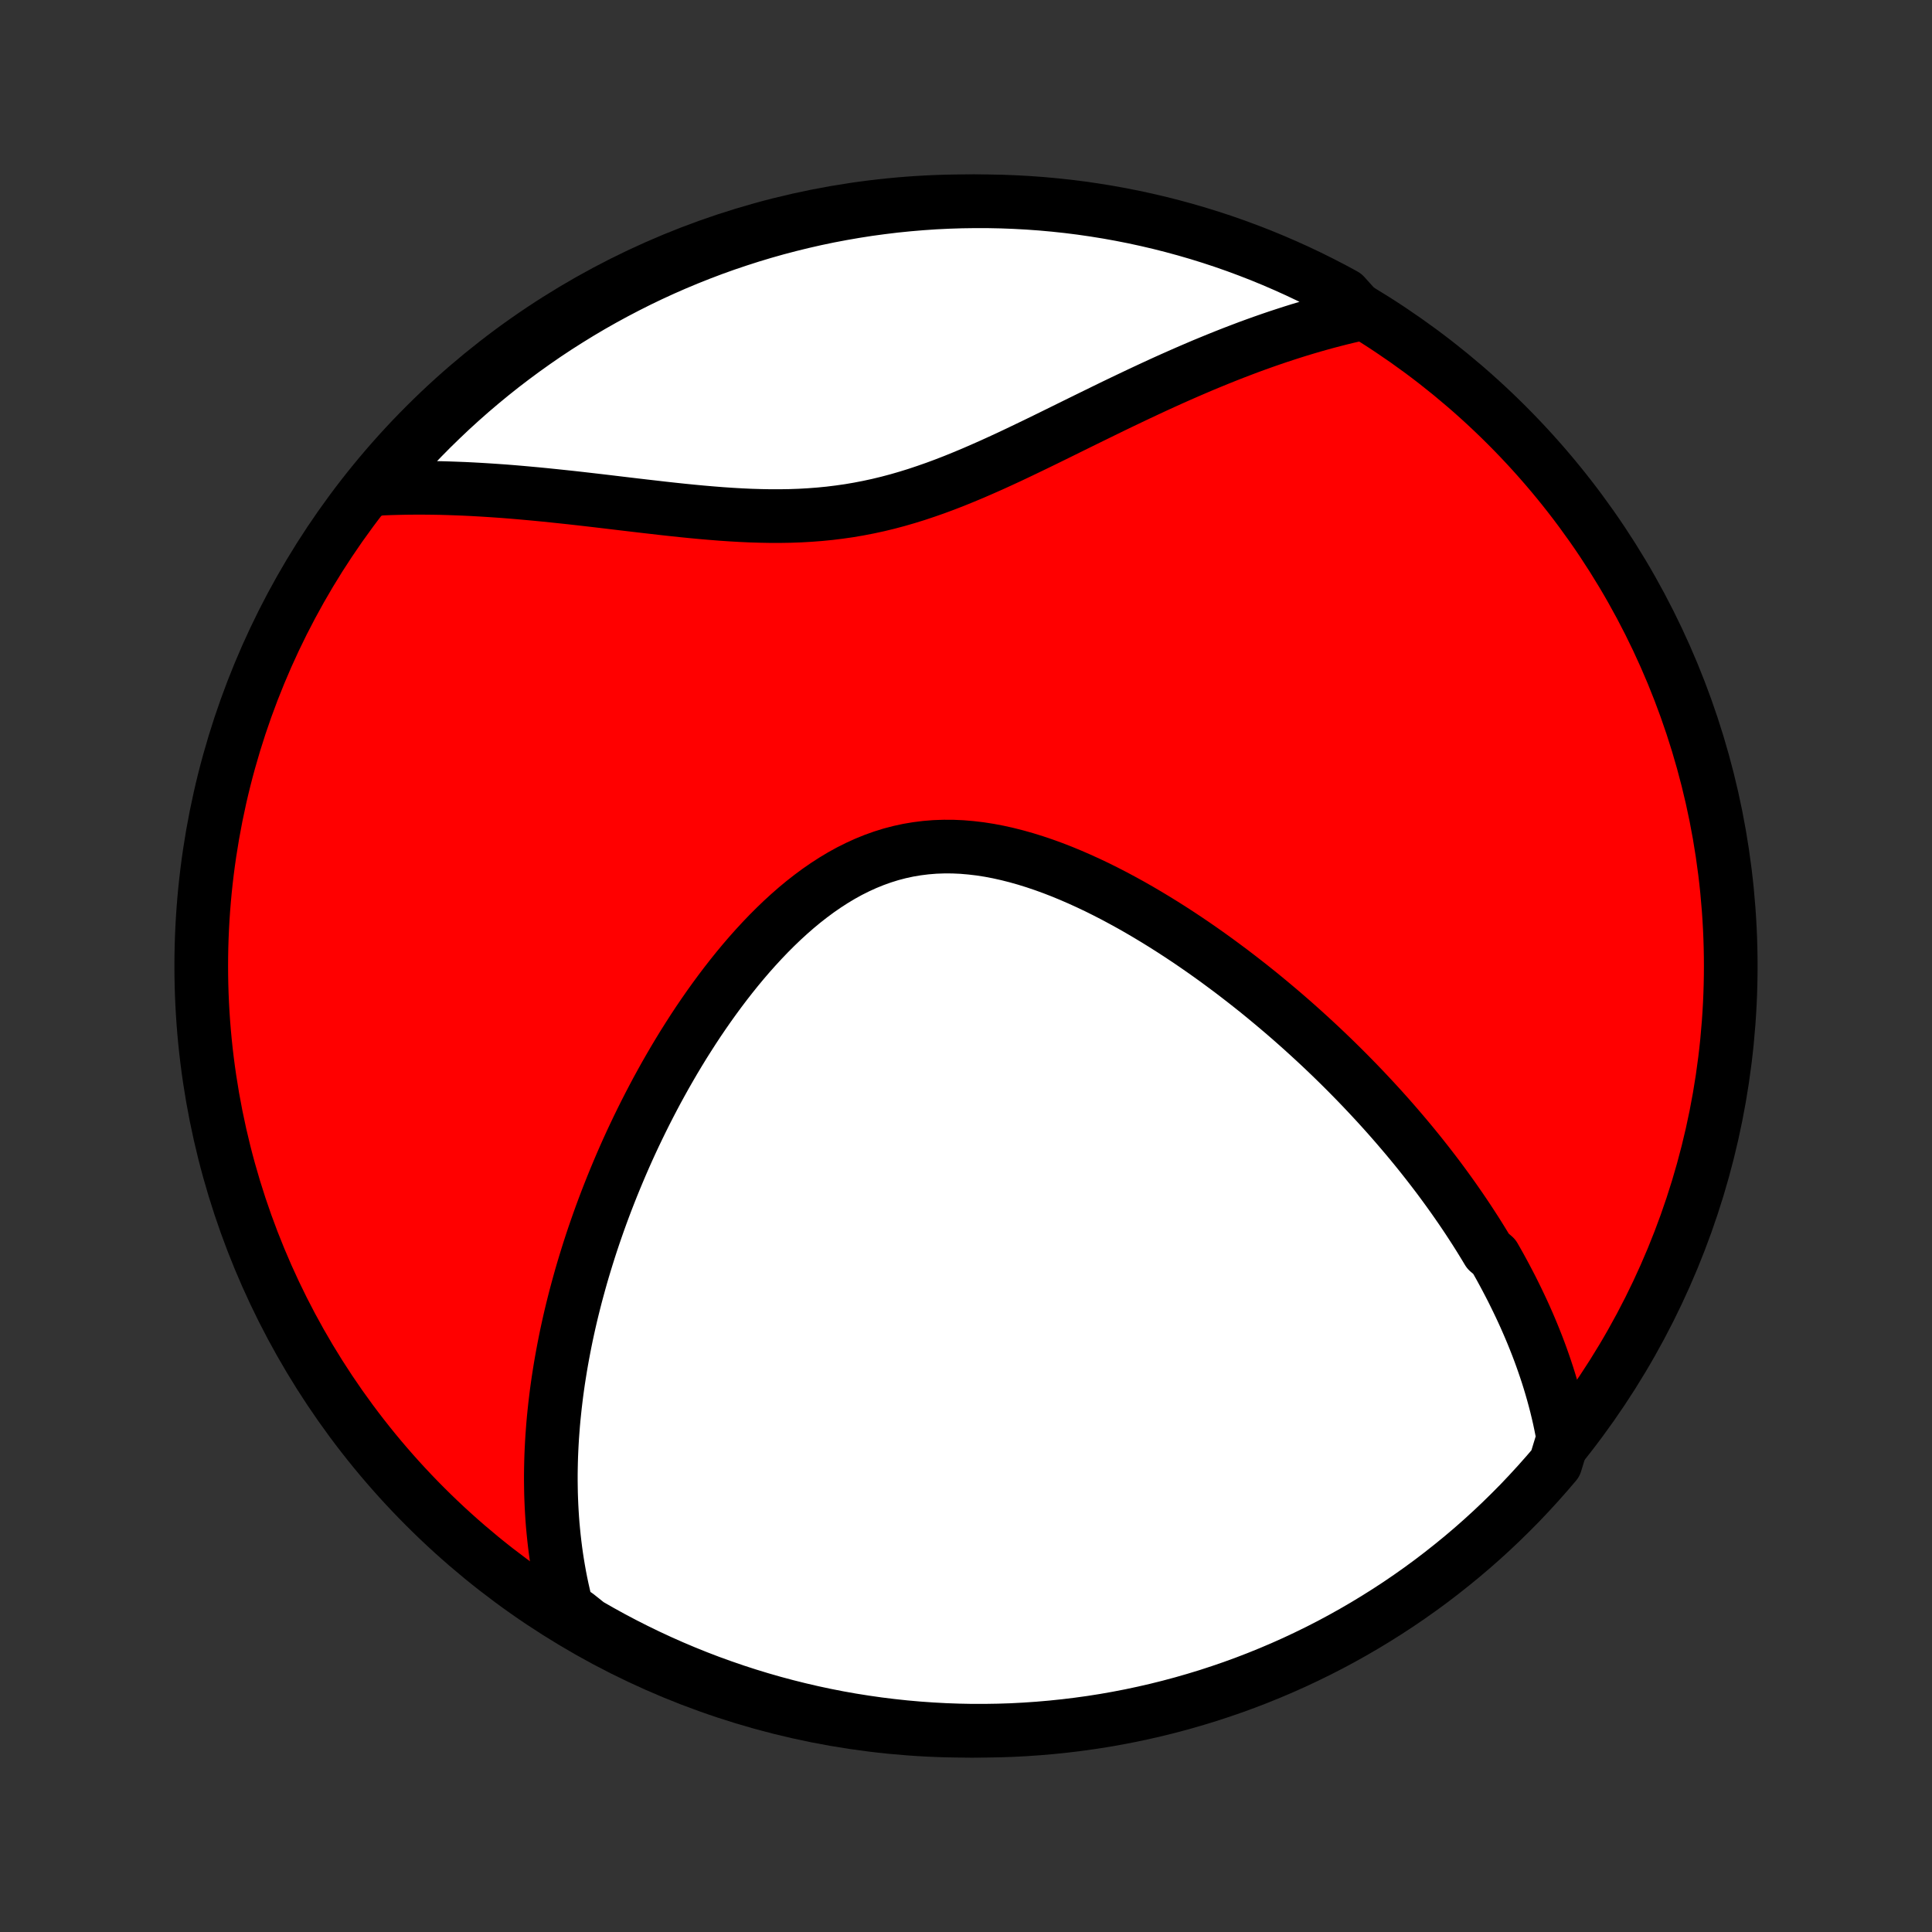 <?xml version="1.0" encoding="utf-8" standalone="no"?>
<!DOCTYPE svg PUBLIC "-//W3C//DTD SVG 1.1//EN"
  "http://www.w3.org/Graphics/SVG/1.1/DTD/svg11.dtd">
<!-- Created with matplotlib (http://matplotlib.org/) -->
<svg height="72pt" version="1.1" viewBox="0 0 72 72" width="72pt" xmlns="http://www.w3.org/2000/svg" xmlns:xlink="http://www.w3.org/1999/xlink">
 <rect x="0" y="0" width="72" height="72" fill="#333333" stroke="none"/>
 <defs>
  <style type="text/css">
*{stroke-linecap:butt;stroke-linejoin:round;}
  </style>
 </defs>
 <g id="figure_1">
  <g id="patch_1">
   <path d="
M0 72
L72 72
L72 0
L0 0
z
" style="fill:none;"/>
  </g>
  <g id="axes_1">
   <g id="PatchCollection_1">
    <defs>
     <path d="
M36 -7.5
C43.558 -7.5 50.808 -10.503 56.153 -15.848
C61.497 -21.192 64.5 -28.442 64.5 -36
C64.5 -43.558 61.497 -50.808 56.153 -56.153
C50.808 -61.497 43.558 -64.5 36 -64.5
C28.442 -64.5 21.192 -61.497 15.848 -56.153
C10.503 -50.808 7.5 -43.558 7.5 -36
C7.5 -28.442 10.503 -21.192 15.848 -15.848
C21.192 -10.503 28.442 -7.5 36 -7.5
z
" id="C0_0_a811fe30f3"/>
     <path d="
M58.257 -18.409
L58.212 -18.654
L58.164 -18.896
L58.113 -19.137
L58.058 -19.375
L58.001 -19.611
L57.94 -19.845
L57.877 -20.076
L57.811 -20.306
L57.743 -20.533
L57.672 -20.759
L57.598 -20.983
L57.522 -21.205
L57.444 -21.426
L57.364 -21.644
L57.281 -21.862
L57.196 -22.077
L57.109 -22.292
L57.02 -22.505
L56.929 -22.716
L56.836 -22.927
L56.741 -23.136
L56.644 -23.343
L56.545 -23.55
L56.444 -23.756
L56.342 -23.961
L56.237 -24.165
L56.131 -24.367
L56.023 -24.569
L55.913 -24.771
L55.801 -24.971
L55.687 -25.171
L55.454 -25.37
L55.335 -25.568
L55.214 -25.766
L55.091 -25.964
L54.966 -26.161
L54.839 -26.357
L54.711 -26.553
L54.58 -26.749
L54.448 -26.944
L54.313 -27.139
L54.177 -27.334
L54.038 -27.529
L53.898 -27.723
L53.755 -27.918
L53.611 -28.112
L53.464 -28.306
L53.315 -28.5
L53.164 -28.694
L53.01 -28.889
L52.855 -29.083
L52.697 -29.277
L52.536 -29.472
L52.374 -29.666
L52.208 -29.861
L52.041 -30.056
L51.871 -30.251
L51.698 -30.447
L51.523 -30.642
L51.345 -30.838
L51.164 -31.034
L50.98 -31.231
L50.794 -31.428
L50.605 -31.625
L50.413 -31.822
L50.218 -32.02
L50.02 -32.218
L49.819 -32.416
L49.615 -32.615
L49.407 -32.814
L49.197 -33.013
L48.983 -33.212
L48.765 -33.412
L48.545 -33.612
L48.321 -33.812
L48.093 -34.013
L47.862 -34.213
L47.627 -34.413
L47.389 -34.613
L47.147 -34.814
L46.902 -35.014
L46.652 -35.214
L46.399 -35.413
L46.142 -35.612
L45.882 -35.811
L45.617 -36.008
L45.349 -36.206
L45.077 -36.402
L44.801 -36.597
L44.521 -36.791
L44.238 -36.983
L43.95 -37.174
L43.659 -37.363
L43.364 -37.55
L43.066 -37.734
L42.764 -37.916
L42.459 -38.095
L42.15 -38.271
L41.837 -38.443
L41.522 -38.612
L41.203 -38.776
L40.882 -38.936
L40.557 -39.09
L40.23 -39.239
L39.901 -39.382
L39.569 -39.519
L39.236 -39.648
L38.9 -39.77
L38.563 -39.884
L38.225 -39.989
L37.886 -40.085
L37.546 -40.171
L37.206 -40.247
L36.865 -40.312
L36.525 -40.365
L36.185 -40.405
L35.846 -40.434
L35.508 -40.449
L35.172 -40.45
L34.838 -40.438
L34.506 -40.411
L34.176 -40.37
L33.849 -40.315
L33.525 -40.245
L33.204 -40.161
L32.887 -40.062
L32.574 -39.95
L32.264 -39.824
L31.959 -39.685
L31.657 -39.534
L31.36 -39.37
L31.068 -39.195
L30.78 -39.009
L30.496 -38.813
L30.218 -38.607
L29.944 -38.393
L29.675 -38.17
L29.411 -37.939
L29.151 -37.701
L28.897 -37.457
L28.647 -37.207
L28.403 -36.952
L28.163 -36.692
L27.928 -36.428
L27.698 -36.16
L27.473 -35.889
L27.253 -35.615
L27.037 -35.338
L26.826 -35.059
L26.62 -34.779
L26.418 -34.497
L26.221 -34.214
L26.028 -33.93
L25.84 -33.645
L25.657 -33.36
L25.477 -33.075
L25.302 -32.789
L25.131 -32.504
L24.965 -32.219
L24.802 -31.935
L24.644 -31.651
L24.489 -31.368
L24.339 -31.086
L24.192 -30.804
L24.049 -30.524
L23.91 -30.245
L23.774 -29.966
L23.642 -29.69
L23.513 -29.414
L23.388 -29.14
L23.266 -28.866
L23.148 -28.595
L23.033 -28.324
L22.921 -28.055
L22.812 -27.788
L22.706 -27.521
L22.603 -27.257
L22.503 -26.993
L22.406 -26.731
L22.312 -26.47
L22.221 -26.211
L22.132 -25.953
L22.046 -25.696
L21.963 -25.441
L21.883 -25.187
L21.805 -24.934
L21.729 -24.682
L21.656 -24.432
L21.586 -24.182
L21.518 -23.934
L21.452 -23.687
L21.389 -23.441
L21.328 -23.196
L21.269 -22.952
L21.213 -22.709
L21.159 -22.466
L21.107 -22.225
L21.058 -21.984
L21.011 -21.744
L20.966 -21.505
L20.923 -21.267
L20.882 -21.029
L20.844 -20.792
L20.807 -20.555
L20.773 -20.319
L20.741 -20.084
L20.712 -19.849
L20.684 -19.614
L20.659 -19.38
L20.635 -19.145
L20.614 -18.912
L20.596 -18.678
L20.579 -18.444
L20.565 -18.211
L20.553 -17.978
L20.543 -17.745
L20.536 -17.511
L20.531 -17.278
L20.528 -17.045
L20.528 -16.811
L20.531 -16.578
L20.535 -16.344
L20.543 -16.11
L20.553 -15.875
L20.566 -15.64
L20.581 -15.405
L20.599 -15.169
L20.621 -14.933
L20.645 -14.697
L20.672 -14.46
L20.702 -14.222
L20.735 -13.984
L20.772 -13.745
L20.812 -13.505
L20.855 -13.265
L20.902 -13.024
L20.953 -12.782
L21.008 -12.539
L21.066 -12.296
L21.129 -12.052
L21.502 -11.806
L21.932 -11.463
L22.367 -11.214
L22.806 -10.972
L23.249 -10.738
L23.695 -10.512
L24.146 -10.293
L24.6 -10.082
L25.058 -9.879
L25.519 -9.684
L25.983 -9.497
L26.45 -9.318
L26.92 -9.148
L27.393 -8.985
L27.868 -8.831
L28.346 -8.685
L28.827 -8.547
L29.309 -8.418
L29.794 -8.297
L30.28 -8.184
L30.768 -8.08
L31.258 -7.984
L31.749 -7.897
L32.242 -7.819
L32.735 -7.749
L33.23 -7.688
L33.725 -7.635
L34.221 -7.591
L34.718 -7.556
L35.215 -7.529
L35.713 -7.511
L36.21 -7.501
L36.707 -7.501
L37.204 -7.509
L37.701 -7.525
L38.197 -7.551
L38.693 -7.585
L39.188 -7.628
L39.682 -7.679
L40.174 -7.739
L40.666 -7.807
L41.156 -7.884
L41.644 -7.97
L42.131 -8.064
L42.615 -8.167
L43.098 -8.278
L43.579 -8.398
L44.057 -8.526
L44.533 -8.663
L45.006 -8.807
L45.477 -8.961
L45.945 -9.122
L46.409 -9.291
L46.871 -9.469
L47.329 -9.655
L47.783 -9.848
L48.235 -10.05
L48.682 -10.26
L49.126 -10.477
L49.565 -10.702
L50 -10.935
L50.431 -11.176
L50.858 -11.424
L51.28 -11.68
L51.698 -11.943
L52.111 -12.213
L52.519 -12.491
L52.921 -12.775
L53.319 -13.067
L53.711 -13.366
L54.098 -13.672
L54.48 -13.984
L54.856 -14.303
L55.226 -14.629
L55.59 -14.961
L55.948 -15.3
L56.3 -15.645
L56.647 -15.996
L56.986 -16.354
L57.319 -16.717
L57.646 -17.086
L57.967 -17.461
z
" id="C0_1_fbaa5e86d9"/>
     <path d="
M50.728 -60.313
L50.477 -60.257
L50.225 -60.199
L49.971 -60.137
L49.716 -60.072
L49.46 -60.005
L49.202 -59.934
L48.943 -59.861
L48.681 -59.784
L48.419 -59.705
L48.154 -59.622
L47.888 -59.536
L47.62 -59.448
L47.35 -59.356
L47.078 -59.261
L46.804 -59.163
L46.528 -59.062
L46.251 -58.957
L45.971 -58.85
L45.689 -58.739
L45.405 -58.625
L45.119 -58.508
L44.831 -58.389
L44.541 -58.265
L44.248 -58.139
L43.954 -58.01
L43.657 -57.878
L43.358 -57.743
L43.057 -57.605
L42.754 -57.464
L42.449 -57.321
L42.141 -57.175
L41.831 -57.027
L41.519 -56.877
L41.205 -56.724
L40.889 -56.569
L40.57 -56.413
L40.25 -56.256
L39.927 -56.097
L39.603 -55.937
L39.276 -55.776
L38.948 -55.615
L38.617 -55.454
L38.285 -55.294
L37.951 -55.134
L37.615 -54.975
L37.277 -54.819
L36.937 -54.664
L36.595 -54.513
L36.252 -54.364
L35.907 -54.22
L35.56 -54.079
L35.212 -53.944
L34.862 -53.814
L34.51 -53.691
L34.157 -53.573
L33.802 -53.463
L33.446 -53.36
L33.088 -53.265
L32.728 -53.178
L32.368 -53.1
L32.006 -53.03
L31.643 -52.968
L31.278 -52.916
L30.913 -52.871
L30.547 -52.835
L30.18 -52.807
L29.813 -52.786
L29.445 -52.773
L29.077 -52.767
L28.709 -52.767
L28.341 -52.774
L27.974 -52.785
L27.607 -52.802
L27.241 -52.823
L26.875 -52.848
L26.511 -52.877
L26.148 -52.908
L25.787 -52.942
L25.428 -52.978
L25.07 -53.016
L24.714 -53.055
L24.36 -53.096
L24.009 -53.136
L23.66 -53.177
L23.314 -53.218
L22.97 -53.259
L22.628 -53.3
L22.29 -53.34
L21.954 -53.379
L21.622 -53.417
L21.292 -53.454
L20.965 -53.489
L20.642 -53.523
L20.321 -53.556
L20.004 -53.587
L19.689 -53.616
L19.378 -53.644
L19.07 -53.67
L18.765 -53.694
L18.464 -53.715
L18.165 -53.735
L17.87 -53.753
L17.577 -53.769
L17.288 -53.783
L17.002 -53.794
L16.719 -53.804
L16.438 -53.812
L16.161 -53.817
L15.886 -53.82
L15.615 -53.821
L15.346 -53.82
L15.08 -53.817
L14.817 -53.811
L14.556 -53.804
L14.298 -53.794
L14.043 -53.782
L14.059 -53.769
L14.38 -54.19
L14.708 -54.57
L15.041 -54.944
L15.382 -55.313
L15.728 -55.676
L16.081 -56.033
L16.44 -56.383
L16.804 -56.728
L17.175 -57.066
L17.551 -57.398
L17.933 -57.723
L18.321 -58.042
L18.713 -58.354
L19.112 -58.659
L19.515 -58.957
L19.923 -59.248
L20.336 -59.533
L20.754 -59.81
L21.177 -60.079
L21.604 -60.342
L22.035 -60.597
L22.471 -60.844
L22.911 -61.084
L23.355 -61.316
L23.802 -61.541
L24.254 -61.758
L24.709 -61.967
L25.167 -62.168
L25.629 -62.361
L26.094 -62.546
L26.561 -62.723
L27.032 -62.892
L27.506 -63.052
L27.982 -63.205
L28.46 -63.349
L28.941 -63.485
L29.424 -63.612
L29.909 -63.731
L30.396 -63.842
L30.884 -63.944
L31.375 -64.037
L31.866 -64.122
L32.359 -64.199
L32.853 -64.266
L33.348 -64.326
L33.843 -64.376
L34.34 -64.418
L34.836 -64.452
L35.334 -64.476
L35.831 -64.492
L36.328 -64.499
L36.826 -64.498
L37.323 -64.488
L37.819 -64.469
L38.315 -64.442
L38.811 -64.406
L39.305 -64.361
L39.799 -64.308
L40.291 -64.246
L40.782 -64.175
L41.272 -64.096
L41.76 -64.008
L42.246 -63.912
L42.73 -63.807
L43.213 -63.694
L43.693 -63.572
L44.171 -63.442
L44.646 -63.304
L45.119 -63.157
L45.589 -63.002
L46.055 -62.839
L46.519 -62.667
L46.98 -62.488
L47.437 -62.3
L47.891 -62.104
L48.341 -61.901
L48.788 -61.689
L49.23 -61.47
L49.669 -61.243
L50.103 -61.008
z
" id="C0_2_b1cb8f1073"/>
    </defs>
    <g clip-path="url(#p1bffca34e9)">
     <use style="fill:#ff0000;stroke:#000000;stroke-width:2.0;" x="0.0" xlink:href="#C0_0_a811fe30f3" y="72.0"/>
    </g>
    <g clip-path="url(#p1bffca34e9)">
     <use style="fill:#ffffff;stroke:#000000;stroke-width:2.0;" x="0.0" xlink:href="#C0_1_fbaa5e86d9" y="72.0"/>
    </g>
    <g clip-path="url(#p1bffca34e9)">
     <use style="fill:#ffffff;stroke:#000000;stroke-width:2.0;" x="0.0" xlink:href="#C0_2_b1cb8f1073" y="72.0"/>
    </g>
   </g>
  </g>
 </g>
 <defs>
  <clipPath id="p1bffca34e9">
   <rect height="72.0" width="72.0" x="0.0" y="0.0"/>
  </clipPath>
 </defs>
</svg>
